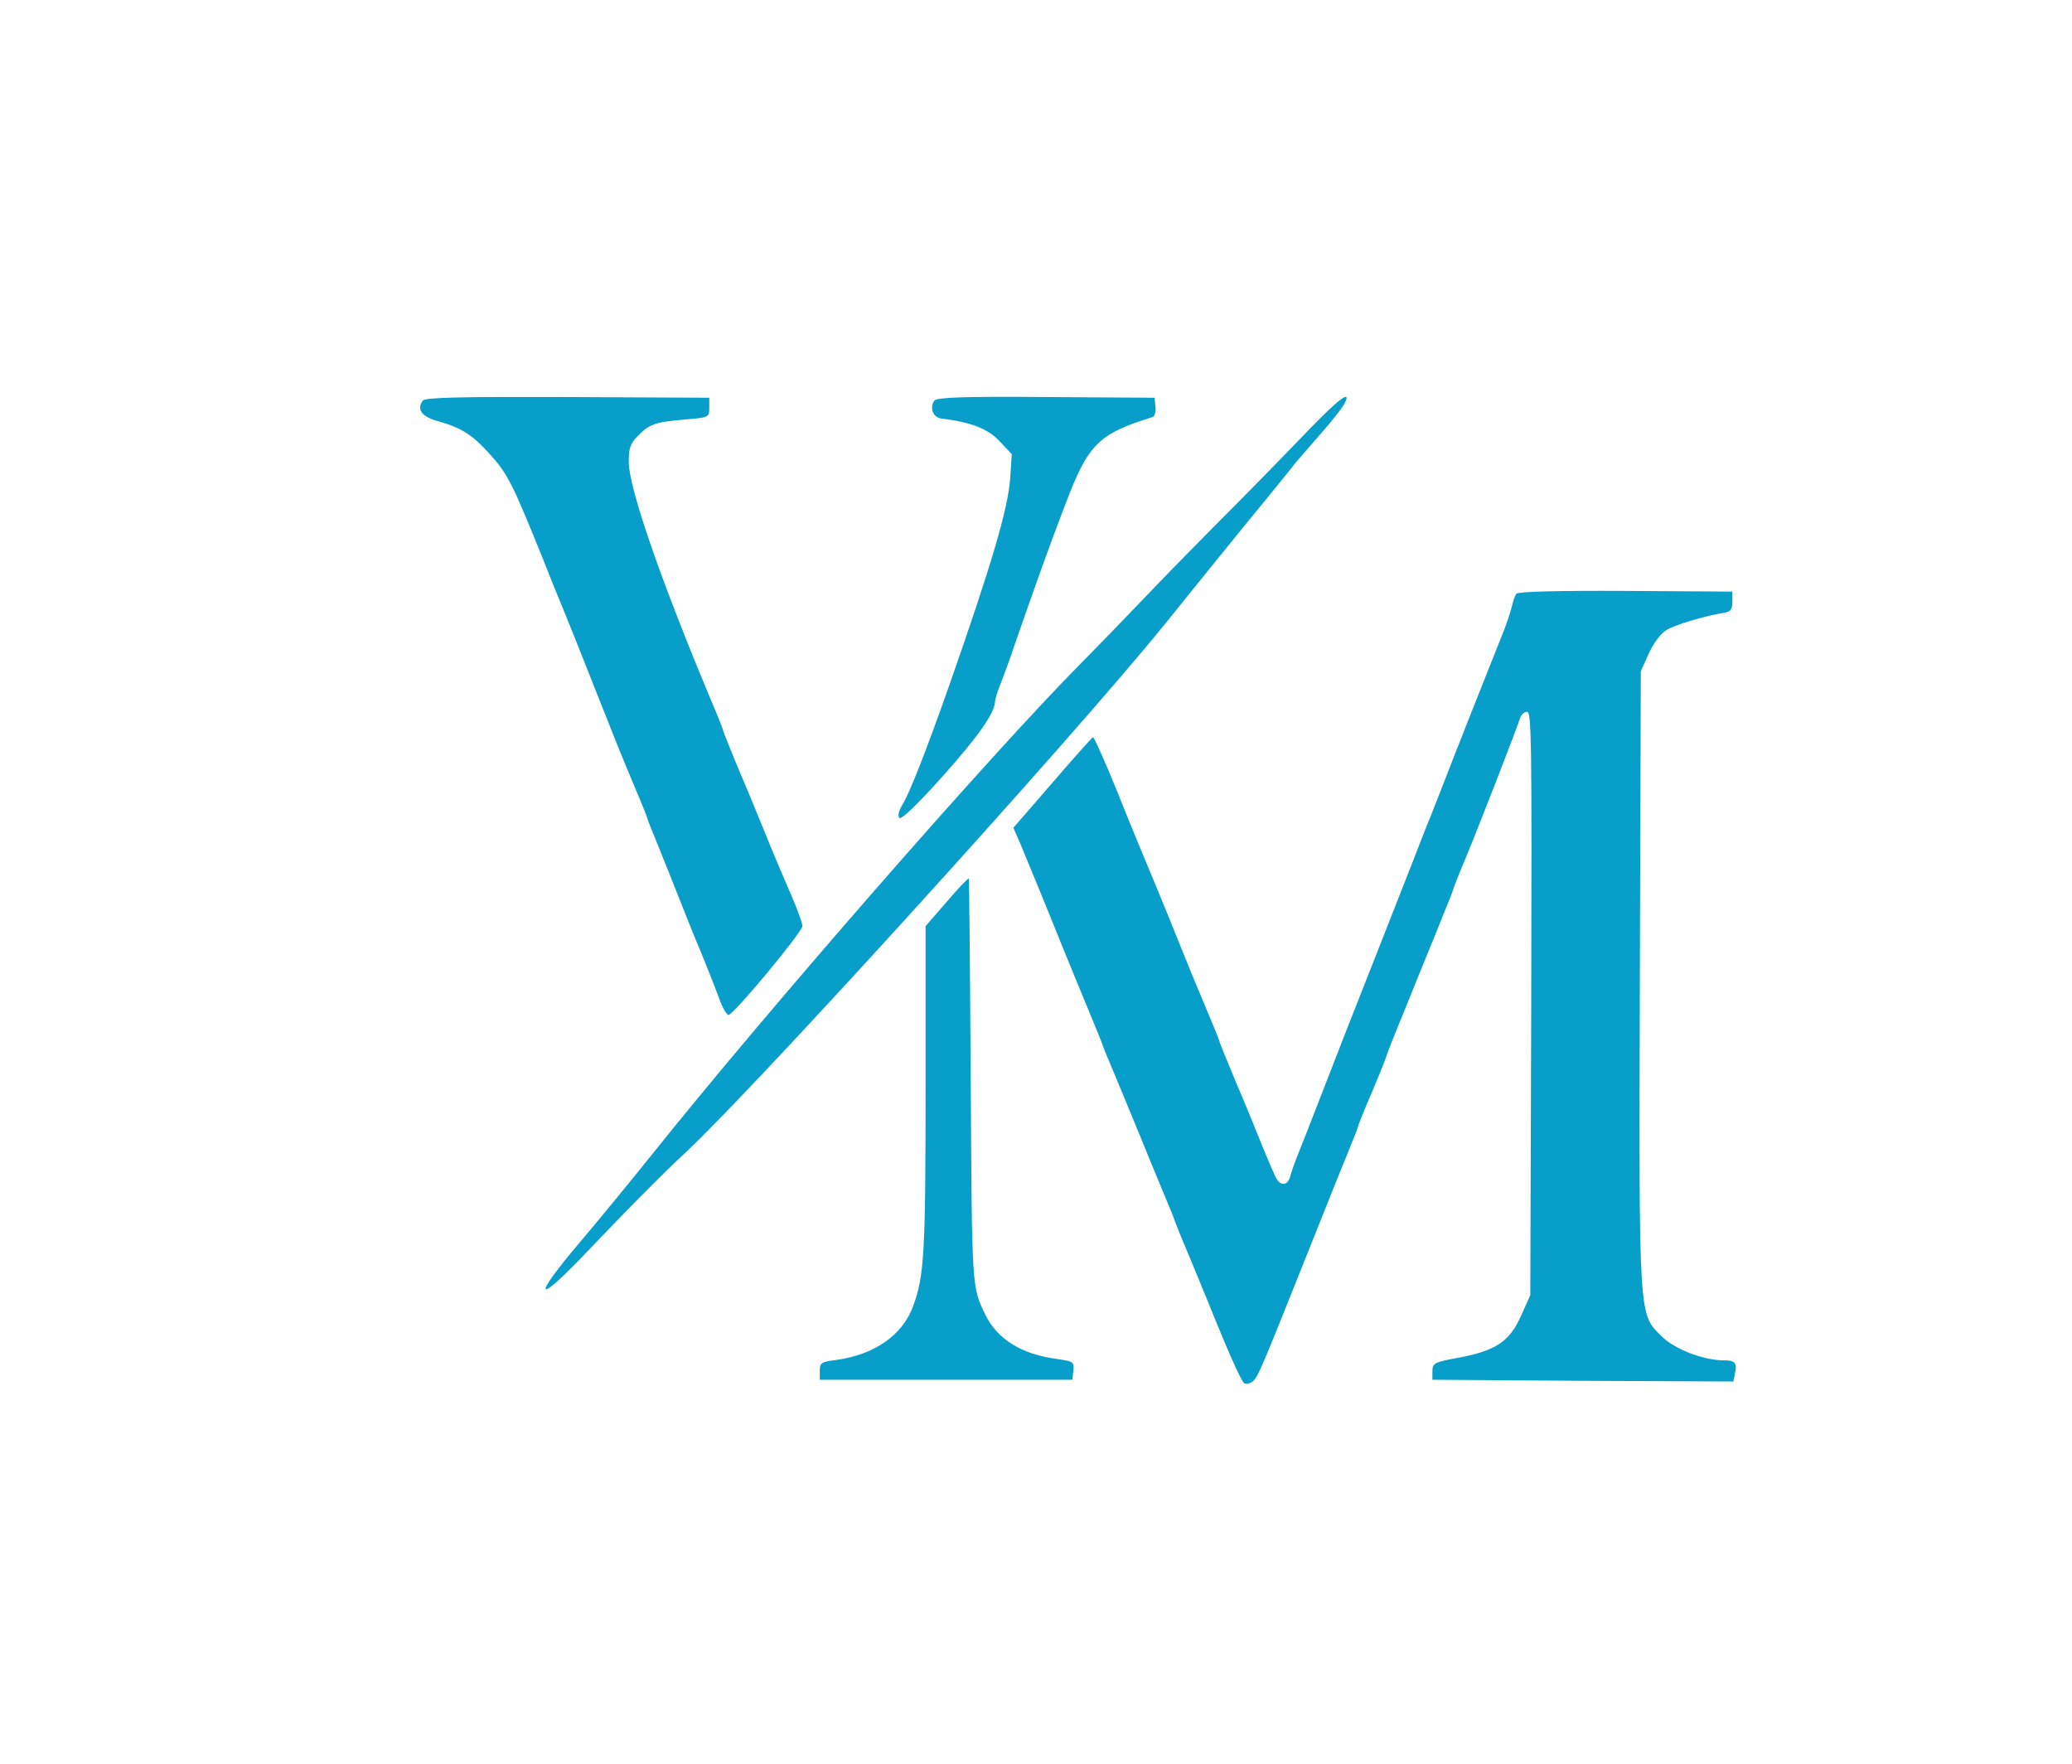 <svg width="376" height="320" viewBox="0 0 376 320" fill="none" xmlns="http://www.w3.org/2000/svg">
<g filter="url(#filter0_d)">
<path d="M76.735 68.677C75.532 70.276 76.506 71.619 79.6 72.45C83.841 73.665 85.847 74.944 89.17 78.717C92.093 81.979 93.067 83.897 98.338 96.944C99.656 100.333 101.433 104.682 102.235 106.6C103.037 108.519 105.272 114.147 107.22 119.071C109.169 123.995 111.289 129.303 111.919 130.902C112.55 132.501 114.097 136.21 115.3 139.088C116.561 142.029 117.535 144.523 117.535 144.651C117.535 144.779 118.395 146.954 119.483 149.576C120.515 152.134 122.234 156.418 123.265 159.04C124.297 161.662 126.073 166.139 127.276 168.953C128.423 171.767 129.855 175.412 130.485 177.075C131.058 178.801 131.861 180.144 132.205 180.144C133.121 180.144 145.613 165.052 145.613 164.029C145.613 163.517 144.697 160.959 143.55 158.337C142.404 155.715 140.227 150.599 138.737 146.89C137.247 143.18 134.955 137.681 133.637 134.611C132.376 131.541 131.288 128.855 131.288 128.727C131.288 128.536 130.314 126.041 129.053 123.1C119.884 101.228 114.097 84.473 114.097 79.805C114.097 77.311 114.383 76.479 115.701 75.136C117.821 72.962 118.853 72.578 124.125 72.13C128.652 71.747 128.709 71.747 128.709 69.956V68.165L103.037 68.037C83.612 67.974 77.194 68.102 76.735 68.677Z" fill="#089ECA"/>
<path d="M169.566 68.677C168.649 69.956 169.279 71.747 170.827 71.939C176.099 72.578 179.193 73.729 181.37 76.031L183.605 78.398L183.319 82.746C182.918 88.31 179.995 98.287 172.145 120.67C167.904 132.692 164.982 140.047 163.778 141.965C163.091 143.117 162.862 144.012 163.205 144.396C163.549 144.779 166.472 141.965 171.056 136.849C177.588 129.559 180.568 125.274 180.568 123.228C180.568 122.908 181.027 121.373 181.657 119.838C182.23 118.367 183.376 115.298 184.121 112.995C188.132 101.484 190.367 95.217 193.232 87.735C197.472 76.543 199.249 74.752 209.105 71.683C209.563 71.555 209.793 70.724 209.678 69.764L209.506 68.165L189.851 68.037C175.067 67.91 170.024 68.102 169.566 68.677Z" fill="#089ECA"/>
<path d="M236.27 75.265C232.144 79.55 225.325 86.52 221.084 90.741C216.901 94.962 210.999 100.973 207.962 104.171C204.982 107.305 199.538 112.932 195.928 116.578C179.253 133.461 139.027 179.57 118.569 205.15C114.616 210.075 108.656 217.365 105.275 221.33C96.221 232.01 97.195 232.969 106.708 222.929C113.068 216.214 120.747 208.476 124.357 205.15C137.308 193.064 194.553 130.007 211.343 109.287C217.474 101.677 224.236 93.299 229.966 86.329C232.545 83.195 234.894 80.253 235.181 79.869C235.525 79.486 237.817 76.8 240.338 73.922C243.318 70.469 244.693 68.486 244.292 68.038C243.948 67.655 241.14 70.149 236.27 75.265Z" fill="#089ECA"/>
<path d="M275.175 103.722C274.889 104.042 274.545 105.193 274.316 106.153C274.086 107.112 273.227 109.734 272.31 111.908C270.935 115.298 264.058 132.629 261.652 138.896C261.251 139.919 260.334 142.221 259.646 144.012C258.901 145.739 257.526 149.384 256.494 152.006C255.463 154.628 252.254 162.814 249.332 170.232C246.409 177.586 242.283 188.138 240.163 193.638C238.043 199.138 235.865 204.638 235.407 205.789C234.891 207.004 234.376 208.603 234.146 209.37C233.745 210.969 232.599 211.289 231.74 210.01C231.453 209.626 230.364 207.068 229.276 204.446C228.244 201.824 226.009 196.388 224.29 192.359C222.628 188.394 221.253 185.005 221.253 184.813C221.253 184.685 220.05 181.743 218.617 178.354C217.185 174.964 215.122 169.976 214.09 167.354C213.059 164.732 210.939 159.552 209.391 155.843C207.844 152.134 204.75 144.715 202.63 139.343C200.452 133.972 198.504 129.687 198.332 129.751C198.103 129.879 194.779 133.588 190.94 138.064L183.892 146.186L185.095 148.936C186.929 153.349 190.252 161.407 192.888 167.994C194.264 171.319 196.384 176.563 197.702 179.697C198.962 182.766 200.051 185.388 200.051 185.516C200.051 185.644 201.312 188.714 202.859 192.359C204.349 196.004 206.183 200.417 206.927 202.208C207.615 203.934 209.334 208.091 210.709 211.417C212.085 214.678 213.231 217.492 213.231 217.62C213.231 217.684 214.205 220.178 215.466 223.12C216.669 226.062 218.216 229.707 218.846 231.306C222.858 241.282 225.207 246.526 225.78 246.974C226.181 247.166 226.869 247.038 227.385 246.59C228.359 245.695 228.932 244.224 237.298 223.312C241.997 211.481 242.341 210.713 244.69 204.894C245.664 202.527 246.466 200.481 246.466 200.289C246.466 200.161 247.613 197.283 249.045 193.958C250.478 190.569 251.624 187.691 251.624 187.499C251.624 187.371 252.999 183.854 254.718 179.697C256.38 175.54 258.385 170.68 259.073 168.953C259.818 167.162 261.136 163.965 261.996 161.726C262.912 159.552 263.657 157.634 263.657 157.506C263.657 157.378 264.631 154.82 265.892 151.878C268.413 145.803 275.347 127.96 275.863 126.233C276.092 125.658 276.608 125.146 277.123 125.146C277.926 125.146 277.983 130.582 277.868 178.034L277.697 230.986L275.977 234.823C273.915 239.427 271.393 241.09 264.517 242.369C260.276 243.137 259.933 243.328 259.933 244.799V246.334L287.209 246.526L314.542 246.654L314.829 245.247C315.287 243.328 314.886 242.817 312.88 242.817C309.099 242.817 303.827 240.77 301.477 238.404C297.351 234.247 297.409 235.782 297.581 173.046L297.753 117.792L299.128 114.722C299.873 112.995 301.248 111.077 302.222 110.437C303.655 109.414 309.5 107.687 313.224 107.112C314.084 106.92 314.37 106.408 314.37 105.129V103.339L295.002 103.211C282.625 103.147 275.404 103.339 275.175 103.722Z" fill="#089ECA"/>
<path d="M171.801 159.616L167.962 164.029V193.318C167.962 222.928 167.732 227.532 165.727 232.904C163.836 238.212 158.736 241.794 151.687 242.753C149.052 243.073 148.765 243.264 148.765 244.735V246.334H171.686H194.607L194.779 244.671C194.951 243.073 194.779 243.009 191.8 242.561C185.382 241.73 180.969 238.98 178.792 234.503C176.328 229.387 176.385 229.899 176.156 192.039C176.041 172.023 175.869 155.523 175.812 155.395C175.697 155.267 173.864 157.186 171.801 159.616Z" fill="#089ECA"/>
</g>
<defs>
<filter id="filter0_d" x="72.235" y="68" width="246.765" height="187.06" filterUnits="userSpaceOnUse" color-interpolation-filters="sRGB">
<feFlood flood-opacity="0" result="BackgroundImageFix"/>
<feColorMatrix in="SourceAlpha" type="matrix" values="0 0 0 0 0 0 0 0 0 0 0 0 0 0 0 0 0 0 127 0"/>
<feOffset dy="4"/>
<feGaussianBlur stdDeviation="2"/>
<feColorMatrix type="matrix" values="0 0 0 0 0 0 0 0 0 0 0 0 0 0 0 0 0 0 0.25 0"/>
<feBlend mode="normal" in2="BackgroundImageFix" result="effect1_dropShadow"/>
<feBlend mode="normal" in="SourceGraphic" in2="effect1_dropShadow" result="shape"/>
</filter>
</defs>
</svg>
